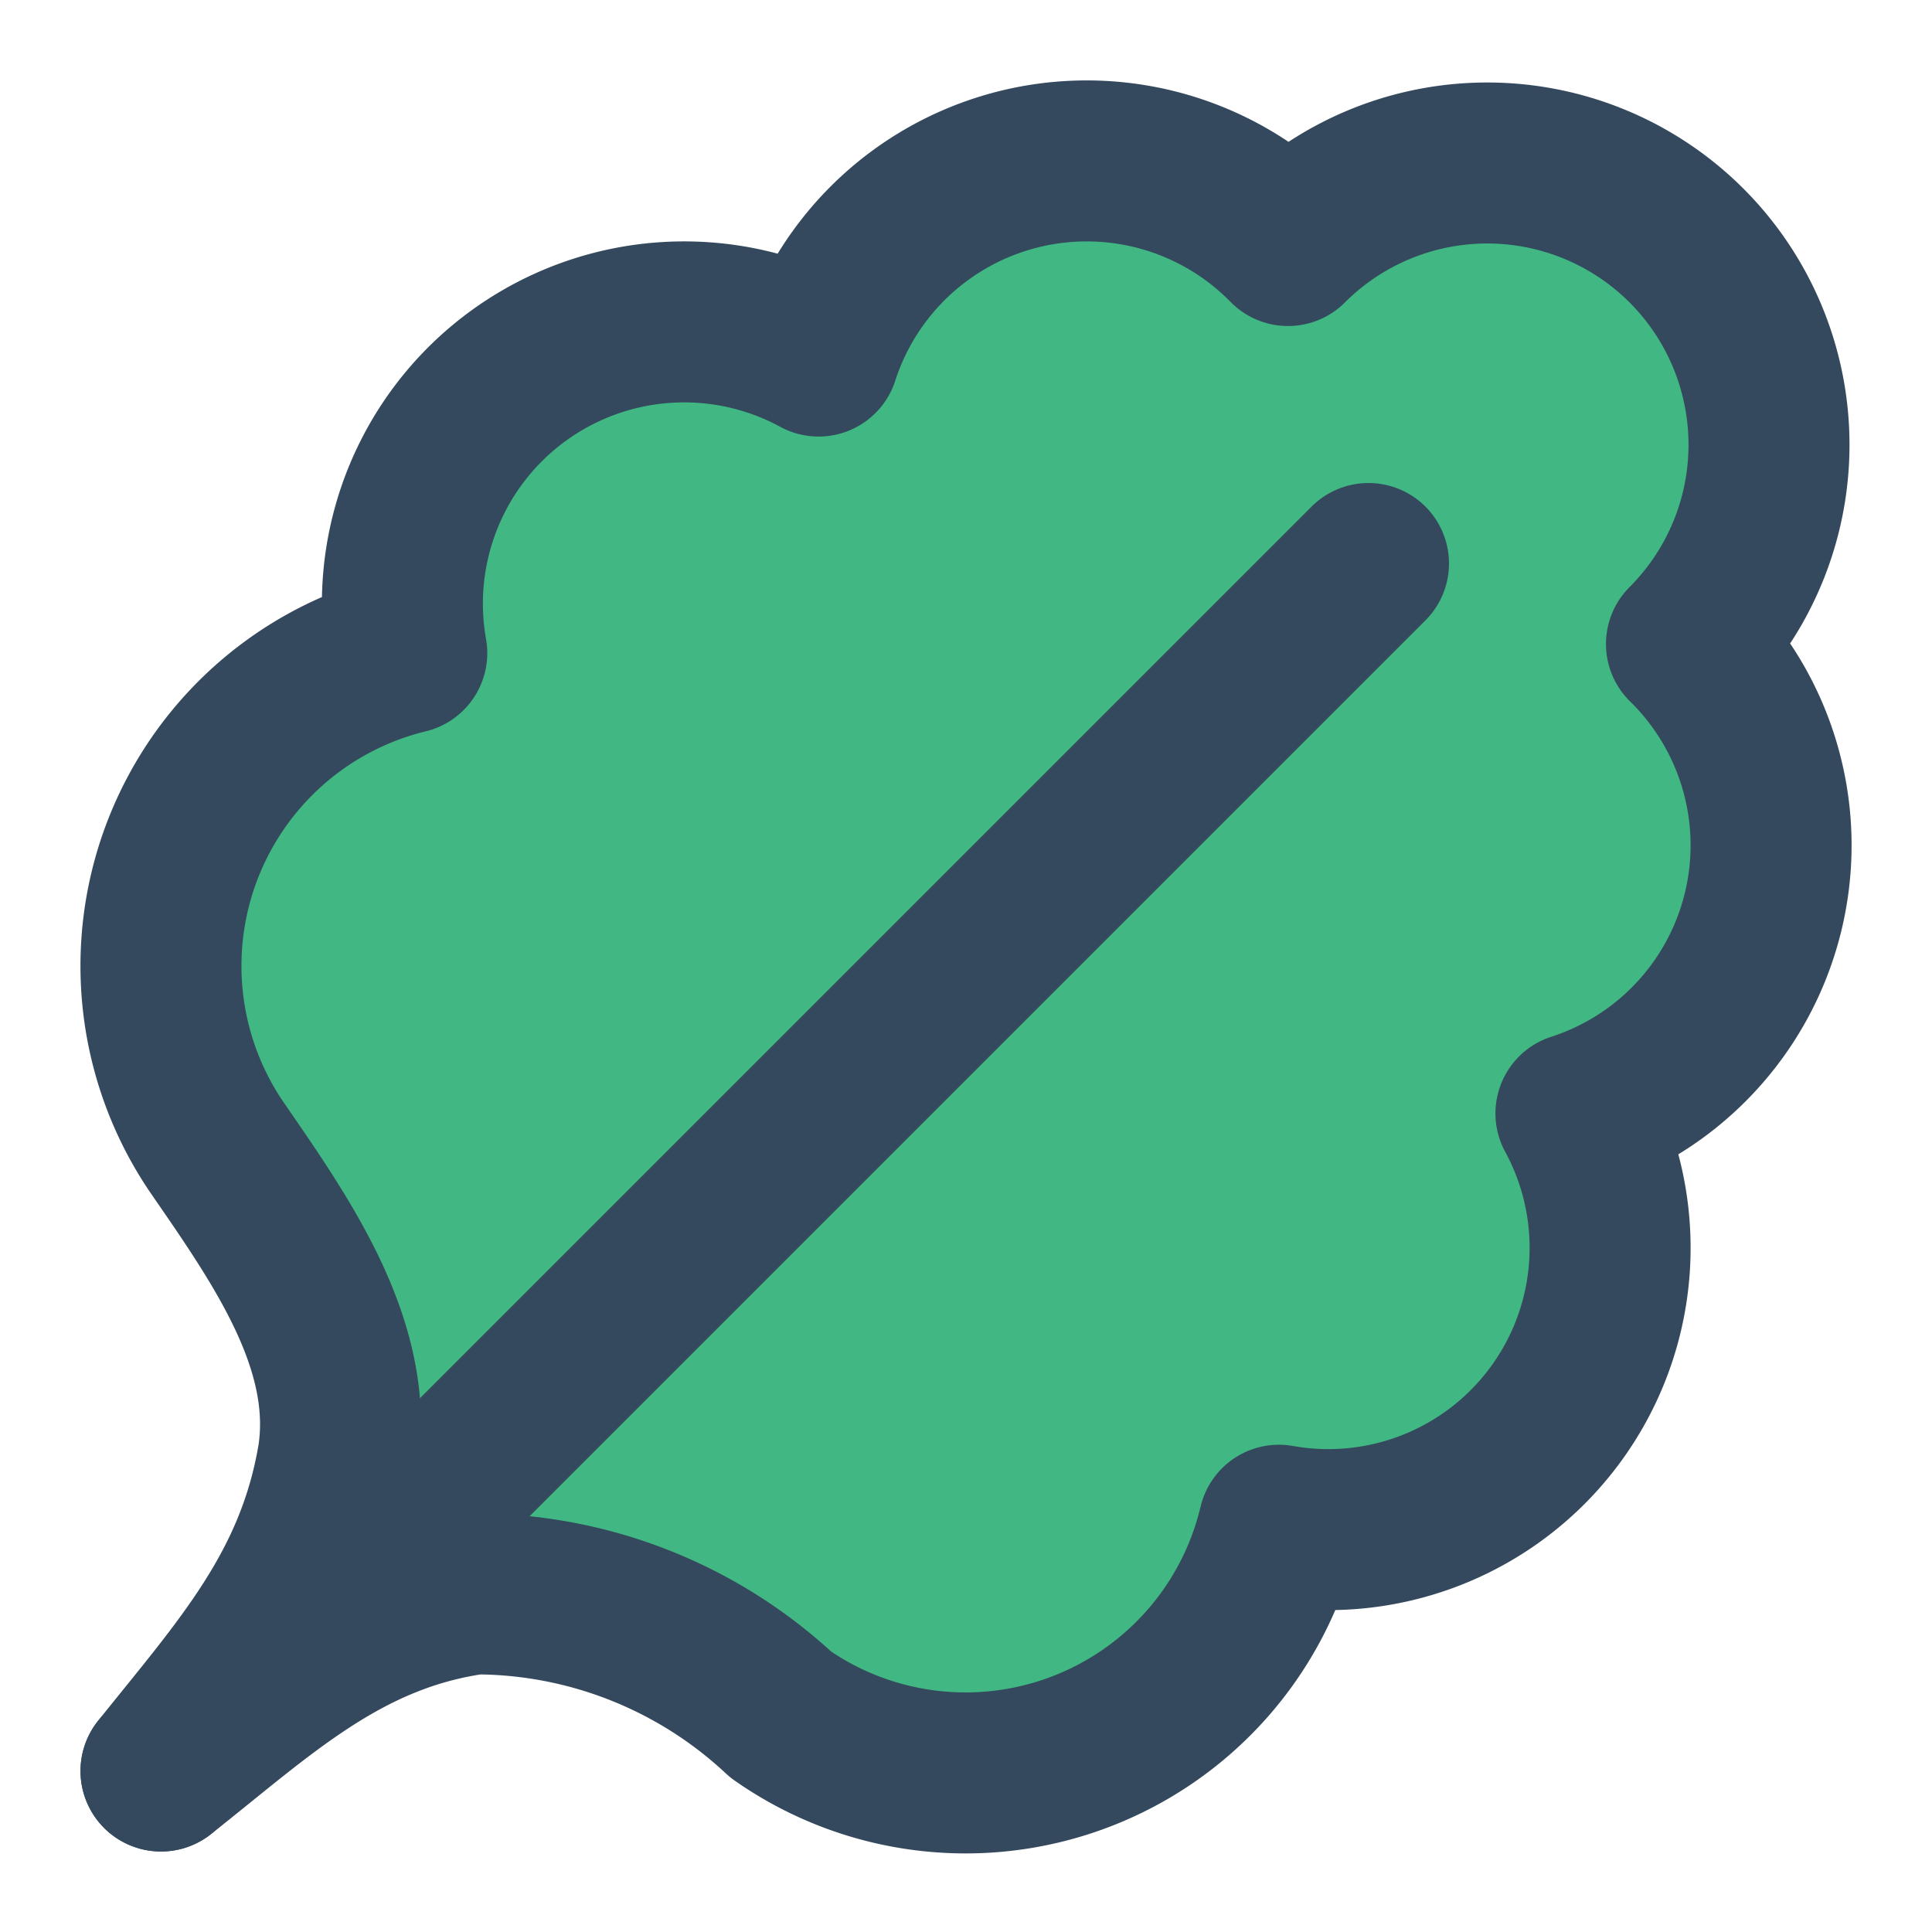 <svg xmlns="http://www.w3.org/2000/svg" width="24" height="24" viewBox="0 0 24 24" fill="none" stroke="#34495E" stroke-width="2" stroke-linecap="round" stroke-linejoin="round" class="lucide lucide-leafy-green">
  <path d="M2 22c1.25-.987 2.27-1.975 3.9-2.2a5.56 5.56 0 0 1 3.8 1.5 4 4 0 0 0 6.187-2.353 3.5 3.5 0 0 0 3.69-5.116A3.5 3.5 0 0 0 20.95 8 3.5 3.5 0 1 0 16 3.05a3.5 3.5 0 0 0-5.831 1.373 3.5 3.5 0 0 0-5.116 3.69 4 4 0 0 0-2.348 6.155C3.499 15.42 4.409 16.712 4.2 18.1 3.926 19.743 3.014 20.732 2 22" fill="#41B883" />
  <path d="M2 22 17 7"/>
</svg>
